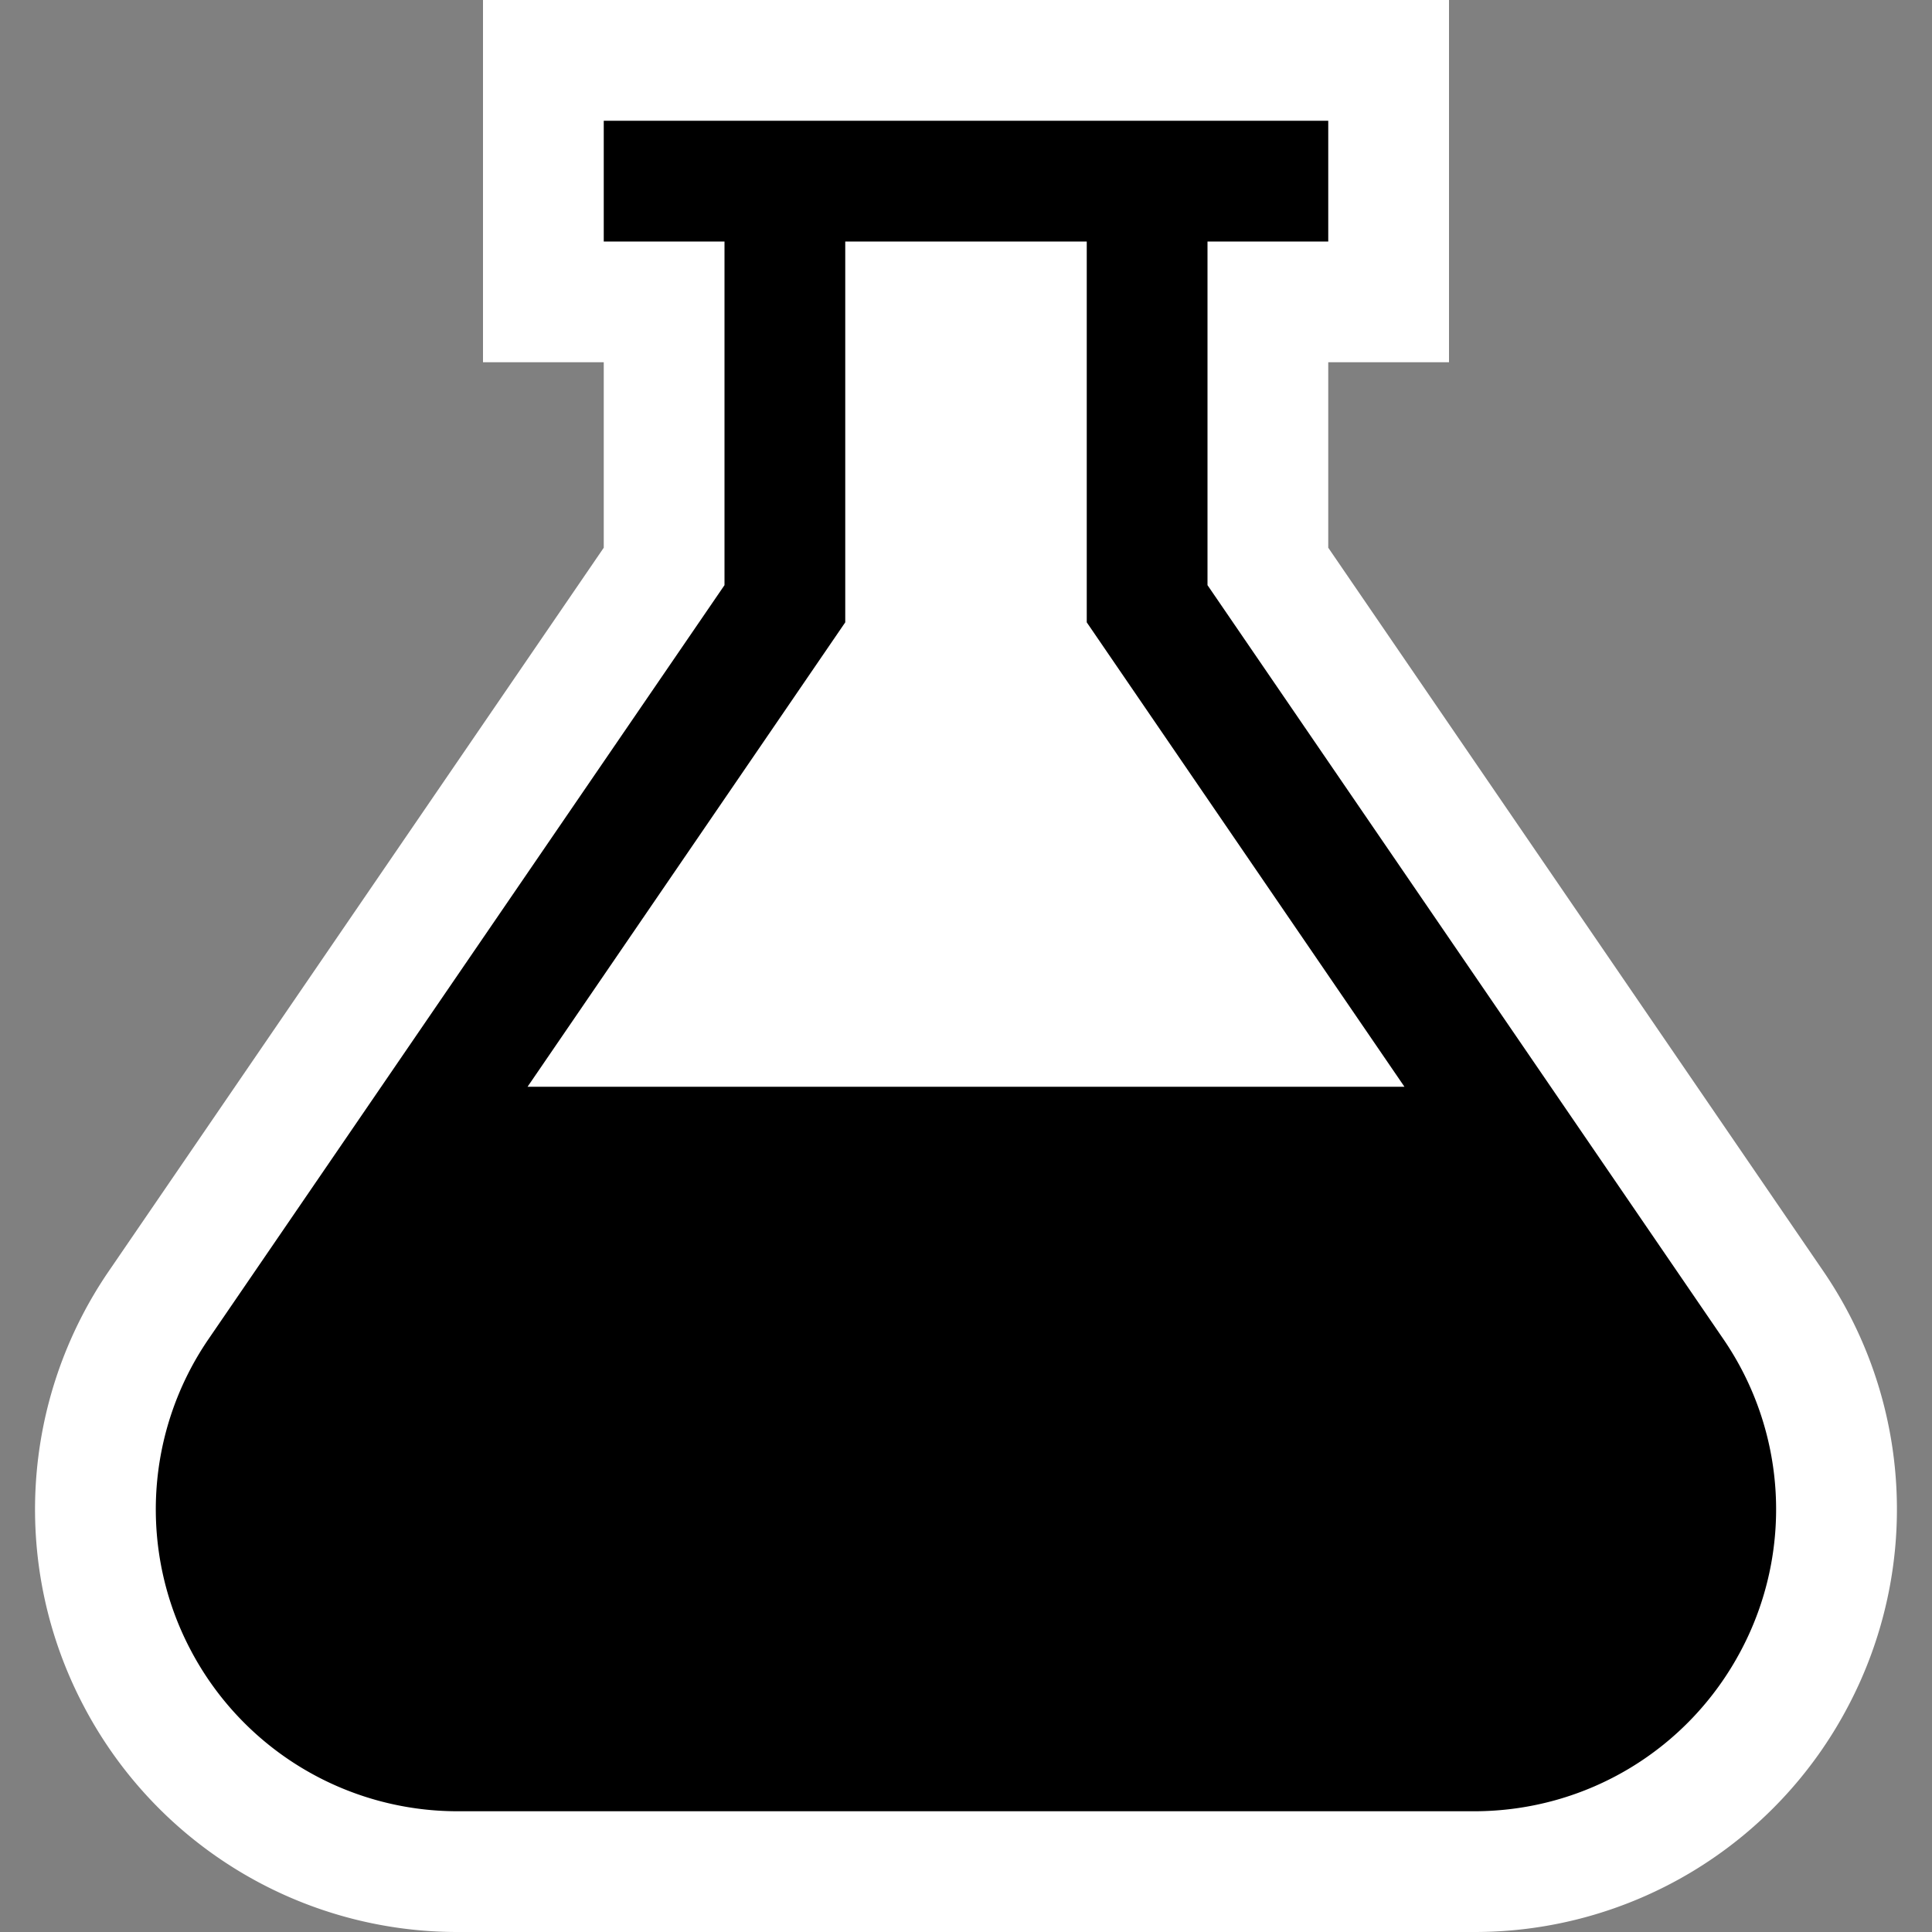 <svg xmlns="http://www.w3.org/2000/svg" viewBox="0 0 16 16"><rect x="0" y="0" width="16" height="16" fill="#808080" stroke="none"/><style>.icon-canvas-transparent{opacity:0;fill:white}.icon-vs-out{fill:white}.icon-vs-bg{fill:black}</style><path class="icon-canvas-transparent" d="M16 16H0V0h16v16z" id="canvas"/><path class="icon-vs-out" d="M3.792 16a3.493 3.493 0 0 1-3.096-1.866 3.492 3.492 0 0 1 .207-3.61L5 4.536V3H4V0h8v3h-1v1.536l4.097 5.987a3.494 3.494 0 0 1 .207 3.61A3.492 3.492 0 0 1 12.208 16H3.792z" id="outline"/><path class="icon-vs-bg" d="M14.271 11.088L10 4.846V2h1V1H5v1h1v2.846l-4.272 6.242a2.496 2.496 0 0 0-.148 2.579A2.497 2.497 0 0 0 3.792 15h8.416c.93 0 1.777-.511 2.211-1.333a2.494 2.494 0 0 0-.148-2.579zM7 5.154V2h2v3.154L11.631 9H4.369L7 5.154z" id="iconBg"/></svg>